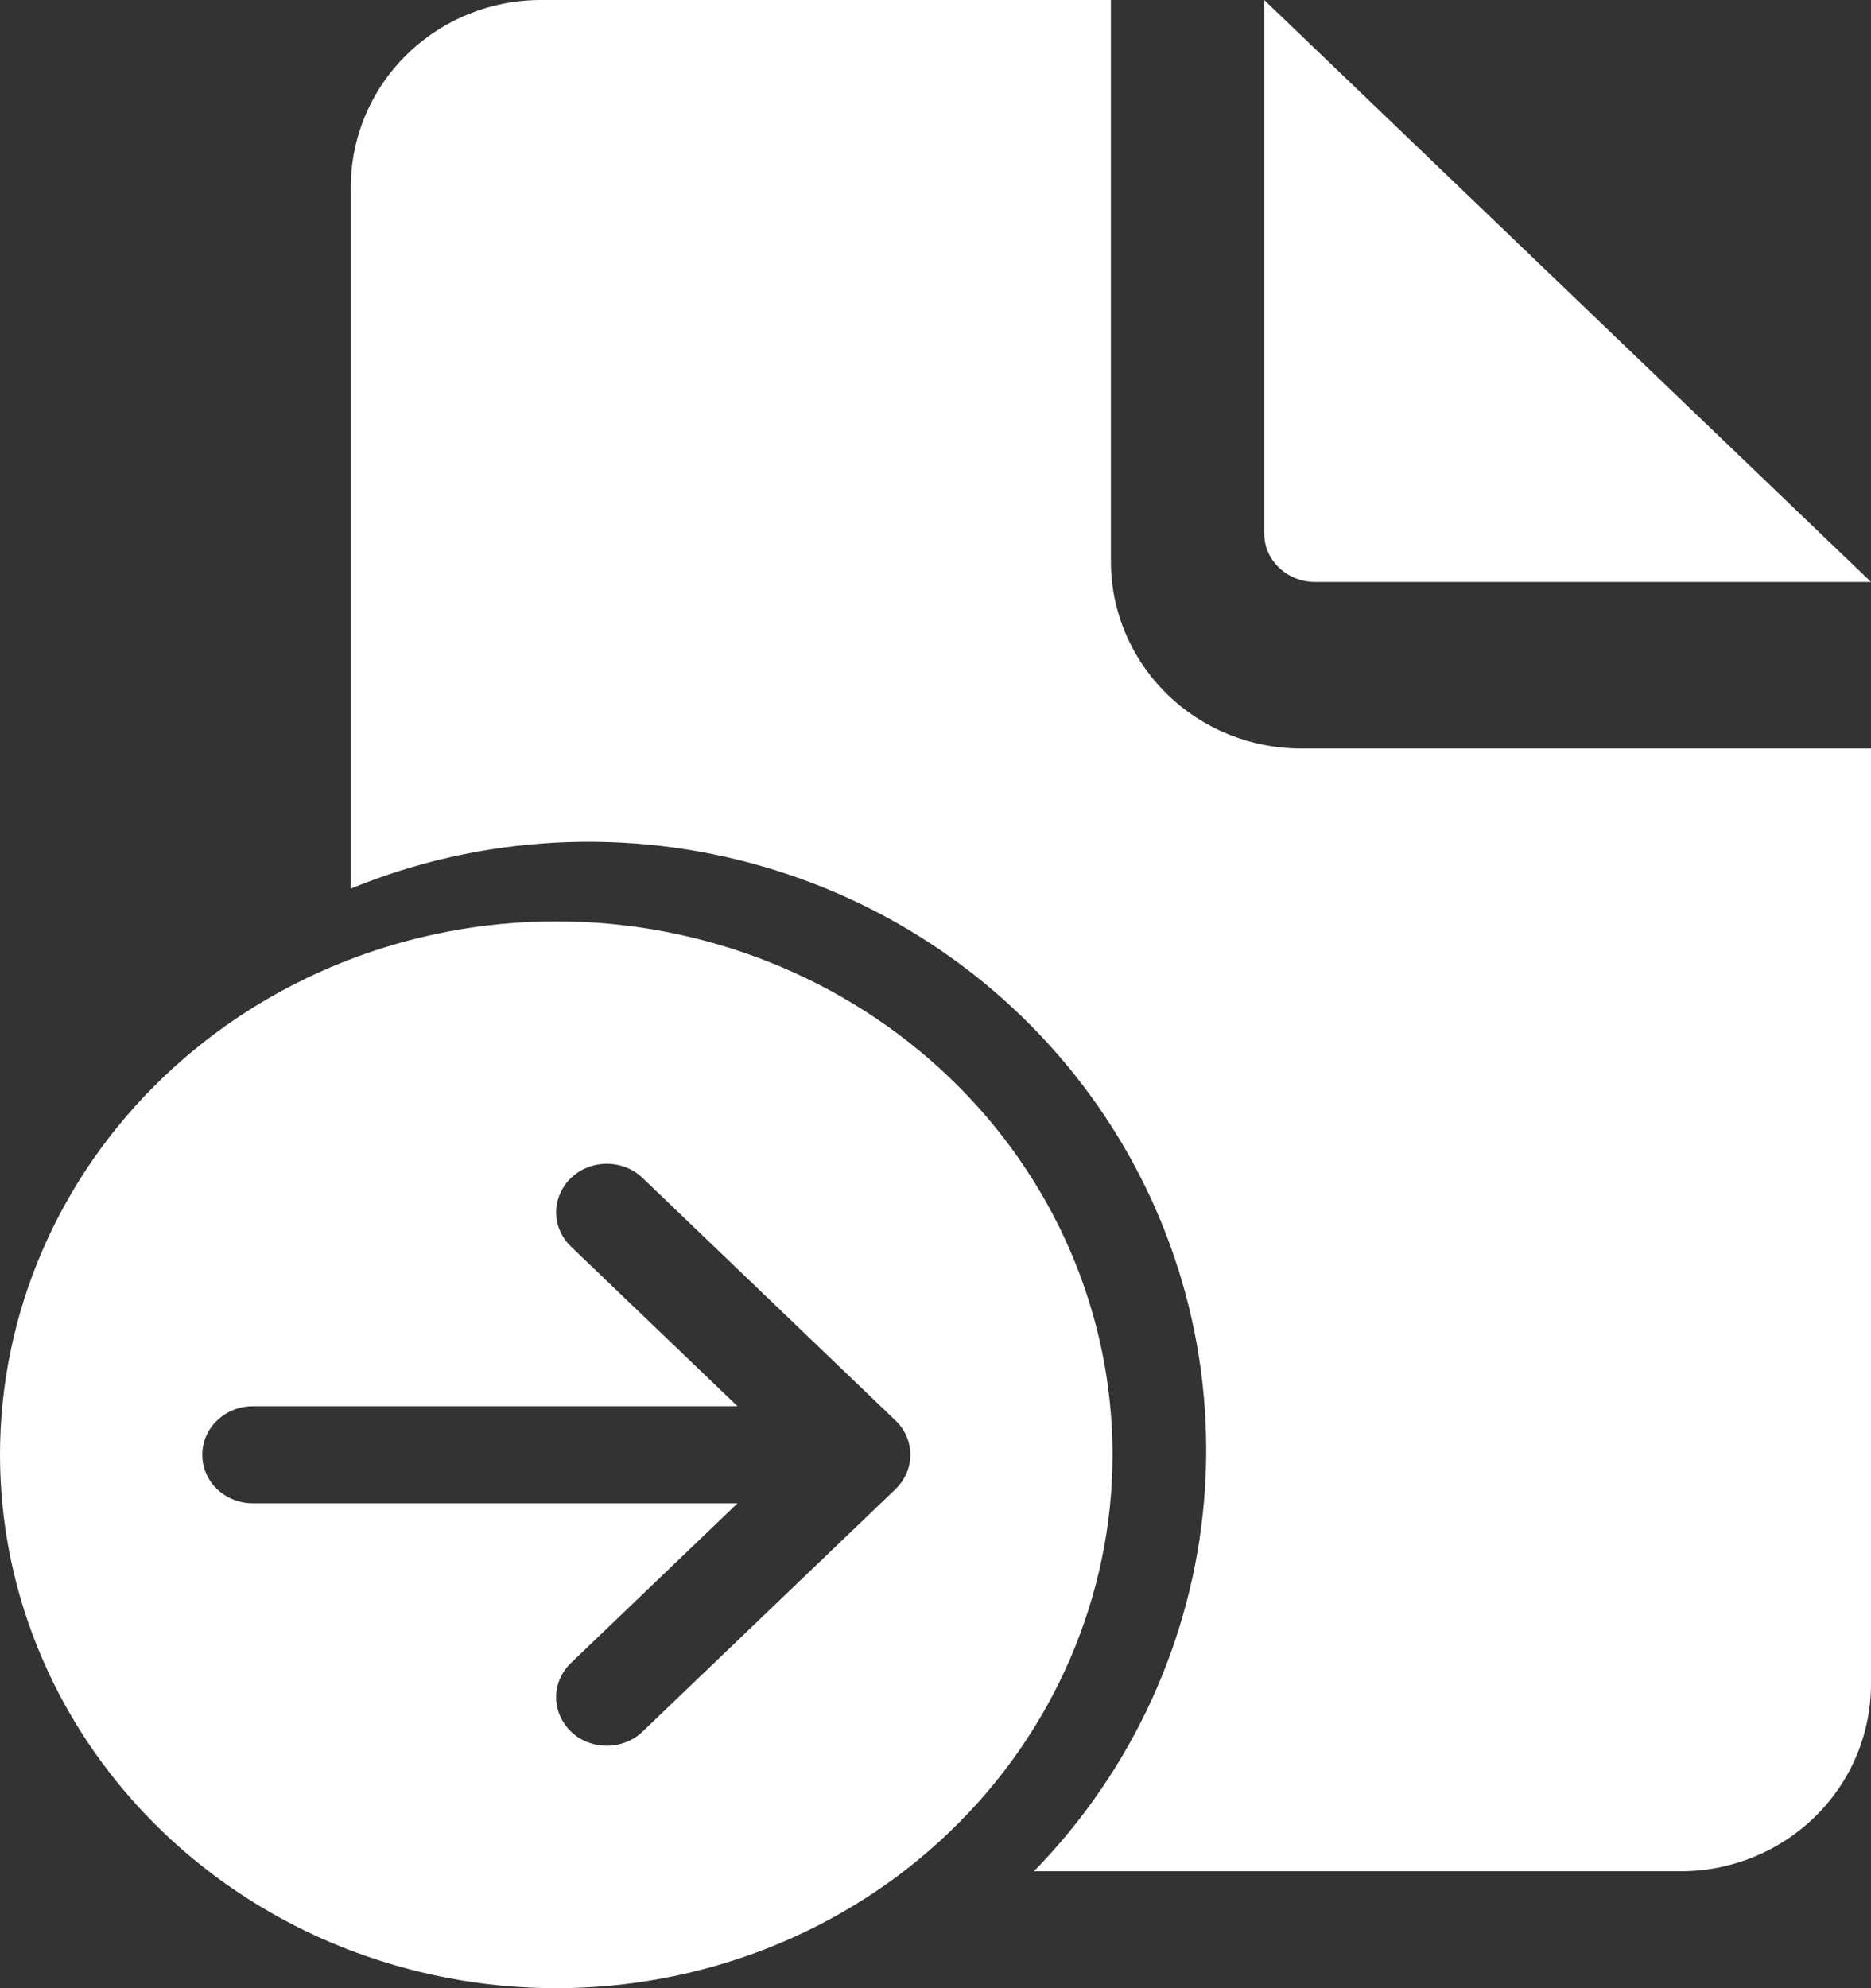 <svg width="16" height="17" viewBox="0 0 16 17" fill="none" xmlns="http://www.w3.org/2000/svg">
<rect x="0" y="0" width="16" height="17" fill="#333333" stroke="none"/>
<path d="M9.5 0V4.8C9.5 5.224 9.671 5.631 9.976 5.931C10.281 6.231 10.694 6.4 11.125 6.4H16V14.4C16 14.824 15.829 15.231 15.524 15.531C15.219 15.831 14.806 16 14.375 16H8.842C9.683 15.138 10.197 14.017 10.297 12.826C10.397 11.635 10.077 10.446 9.391 9.46C8.705 8.474 7.695 7.75 6.531 7.411C5.367 7.072 4.12 7.138 3 7.598V1.6C3 1.176 3.171 0.769 3.476 0.469C3.781 0.169 4.194 0 4.625 0H9.5Z" fill="white"/>
<path d="M10.811 0V4.561C10.811 4.671 10.856 4.776 10.938 4.854C11.019 4.932 11.129 4.976 11.243 4.976H16L10.811 0ZM9.514 12.439C9.514 13.038 9.39 13.631 9.151 14.184C8.912 14.738 8.562 15.241 8.12 15.664C7.679 16.088 7.154 16.424 6.577 16.653C6 16.882 5.381 17 4.757 17C4.132 17 3.514 16.882 2.936 16.653C2.359 16.424 1.835 16.088 1.393 15.664C0.952 15.241 0.601 14.738 0.362 14.184C0.123 13.631 -9.30825e-09 13.038 0 12.439C1.87989e-08 11.229 0.501 10.069 1.393 9.214C2.285 8.359 3.495 7.878 4.757 7.878C6.018 7.878 7.228 8.359 8.12 9.214C9.012 10.069 9.514 11.229 9.514 12.439ZM2.162 12.024C2.047 12.024 1.937 12.068 1.856 12.146C1.775 12.224 1.73 12.329 1.73 12.439C1.73 12.549 1.775 12.655 1.856 12.732C1.937 12.81 2.047 12.854 2.162 12.854H6.307L4.883 14.219C4.802 14.296 4.756 14.402 4.756 14.512C4.756 14.622 4.802 14.728 4.883 14.806C4.964 14.884 5.074 14.927 5.189 14.927C5.304 14.927 5.414 14.884 5.495 14.806L7.658 12.733C7.698 12.694 7.73 12.648 7.752 12.598C7.773 12.548 7.785 12.494 7.785 12.439C7.785 12.384 7.773 12.331 7.752 12.28C7.73 12.23 7.698 12.184 7.658 12.146L5.495 10.072C5.414 9.994 5.304 9.951 5.189 9.951C5.074 9.951 4.964 9.994 4.883 10.072C4.802 10.15 4.756 10.256 4.756 10.366C4.756 10.476 4.802 10.582 4.883 10.659L6.307 12.024H2.162Z" fill="white"/>
</svg>
